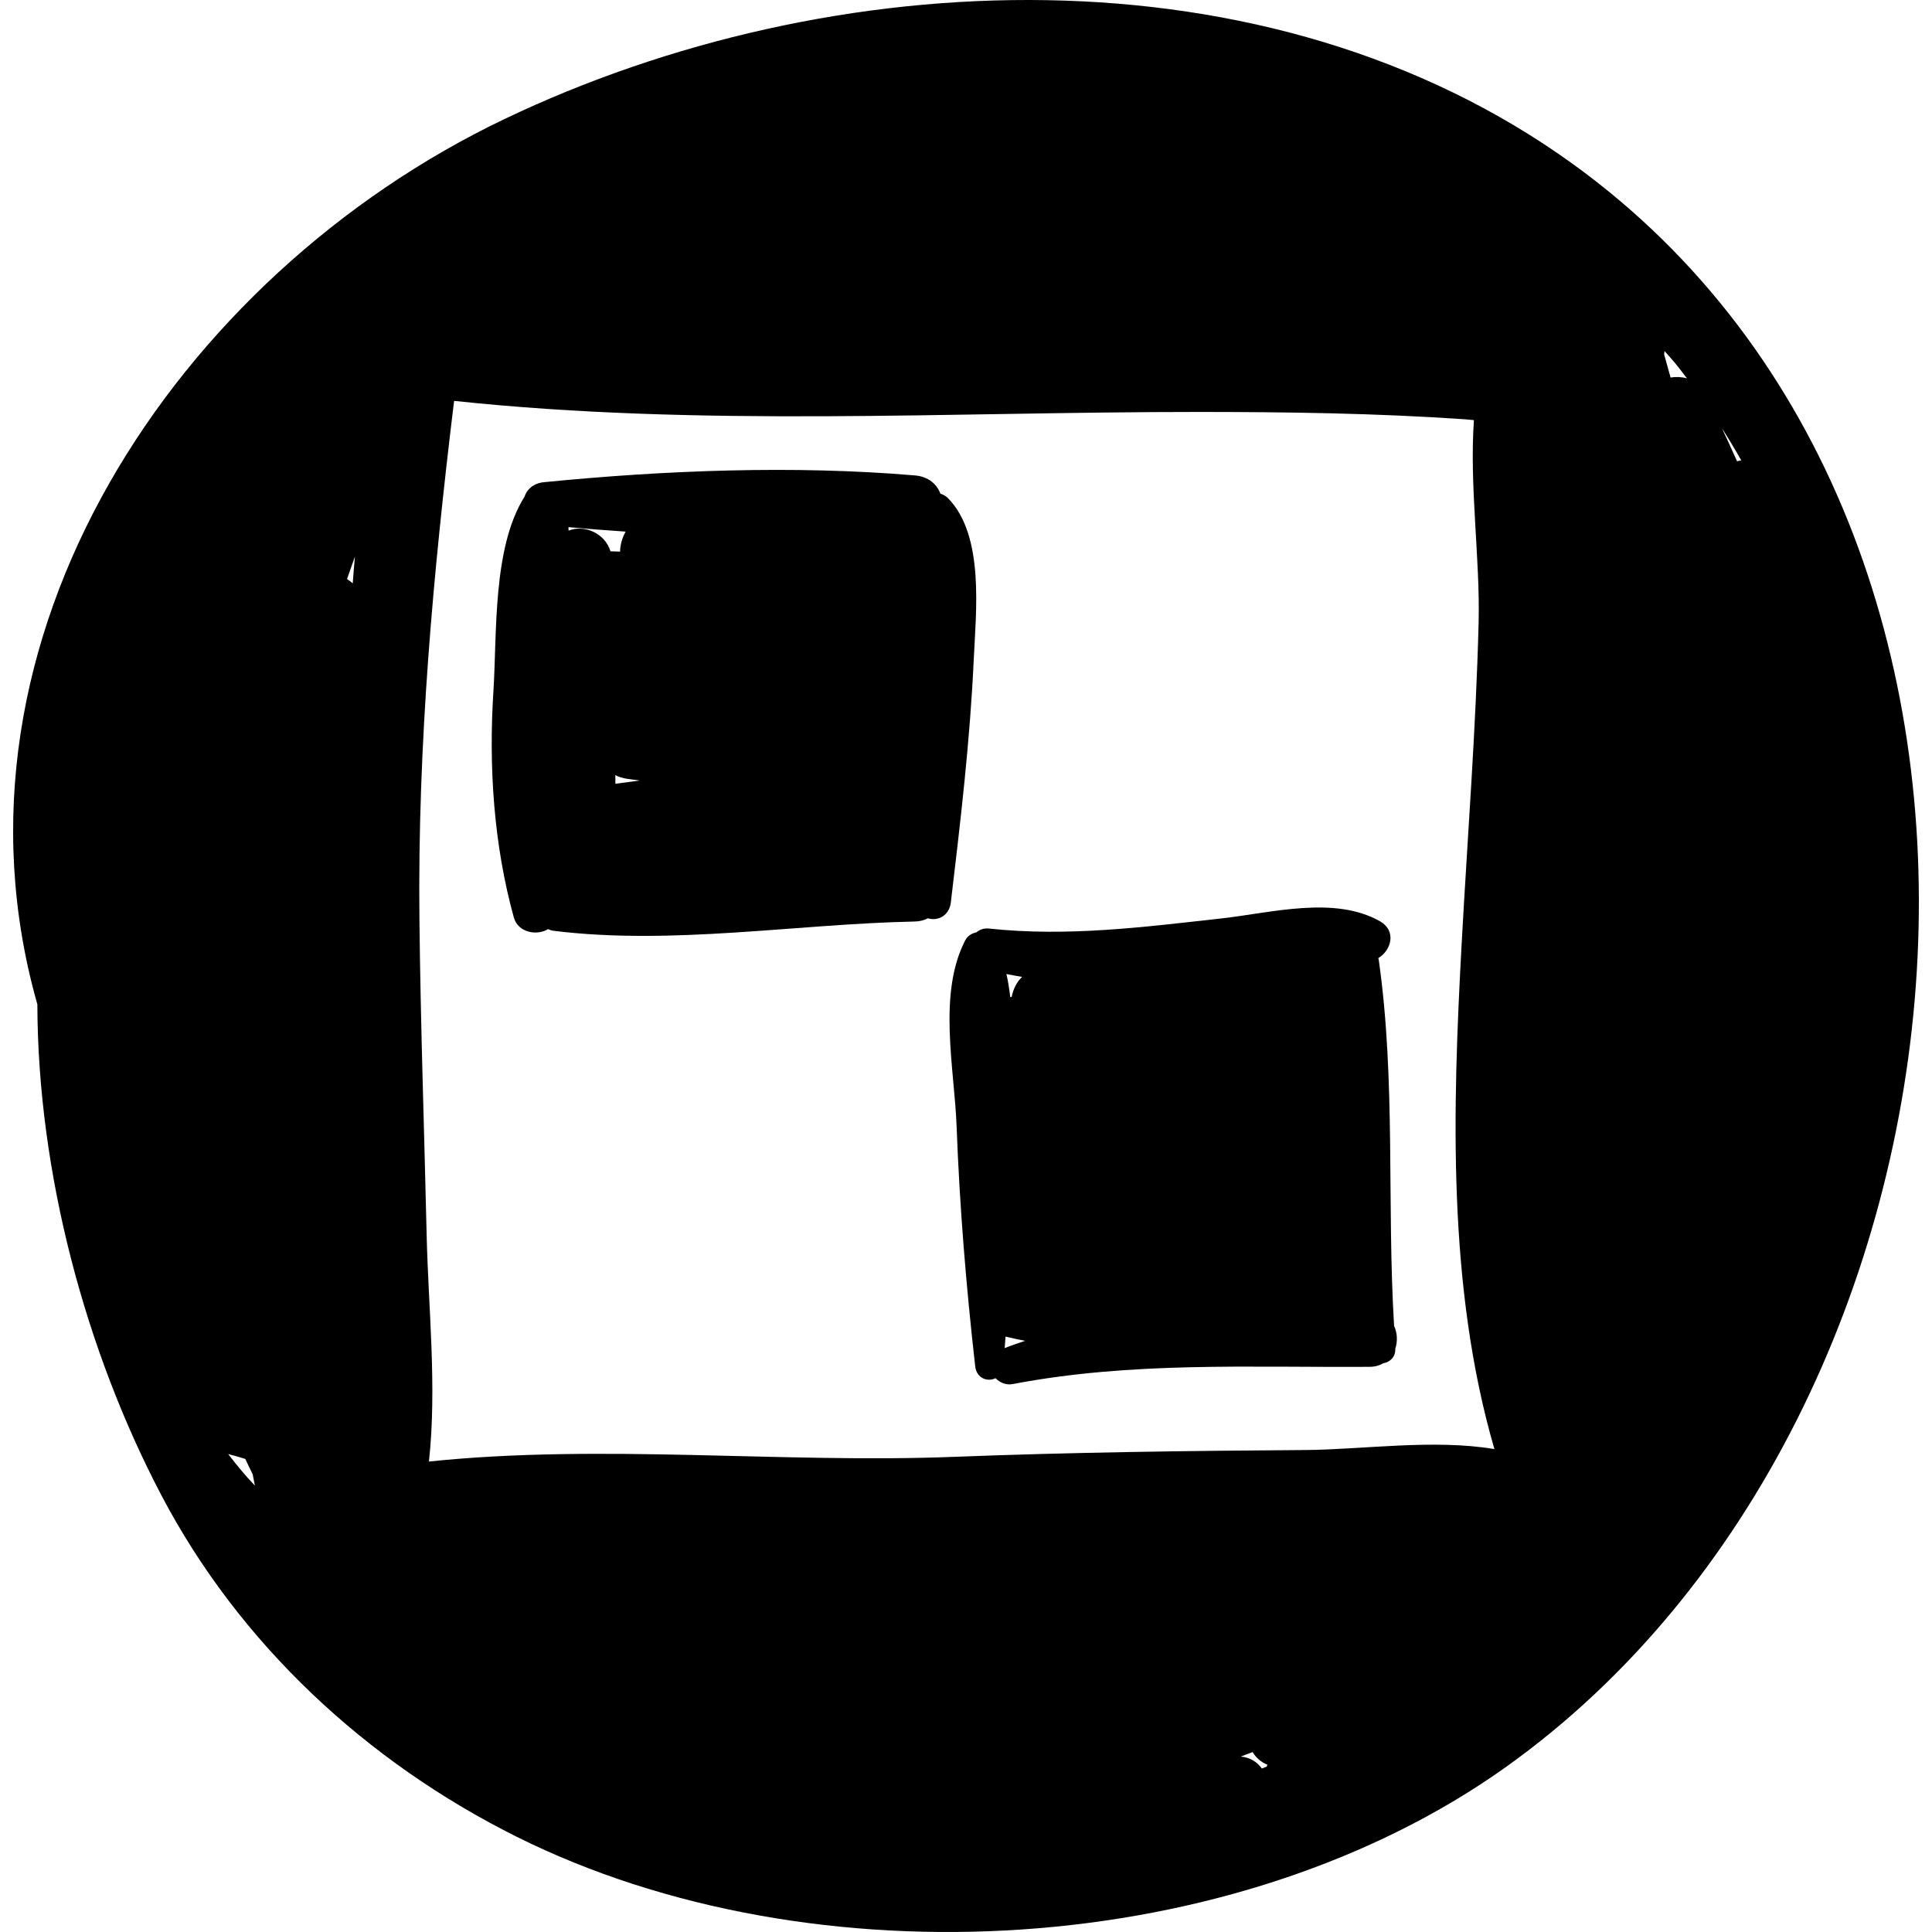 <?xml version="1.0" encoding="iso-8859-1"?>
<!-- Generator: Adobe Illustrator 16.0.0, SVG Export Plug-In . SVG Version: 6.00 Build 0)  -->
<!DOCTYPE svg PUBLIC "-//W3C//DTD SVG 1.1//EN" "http://www.w3.org/Graphics/SVG/1.1/DTD/svg11.dtd">
<svg version="1.1" id="Capa_1" xmlns="http://www.w3.org/2000/svg" xmlns:xlink="http://www.w3.org/1999/xlink" x="0px" y="0px"
	 width="186.104px" height="186.104px" viewBox="0 0 186.104 186.104" style="enable-background:new 0 0 186.104 186.104;"
	 xml:space="preserve">
<g>
	<path d="M151.558,15.833C122.131-5.452,80.115-3.615,48.537,11.495C17.096,26.538-6.407,61.522,3.599,96.748
		c0.039,16.245,4.639,33.346,11.924,47.245c7.534,14.374,19.815,25.744,34.26,32.943c28.555,14.229,69.321,11.841,95.366-6.788
		C192.629,136.188,200.827,51.472,151.558,15.833z M21.979,140.063c0.553,0.141,1.101,0.3,1.648,0.471
		c0.238,0.491,0.463,0.989,0.712,1.475c0.07,0.365,0.144,0.73,0.214,1.095C23.636,142.153,22.792,141.117,21.979,140.063z
		 M33.978,56.197c-0.169-0.159-0.355-0.296-0.549-0.42c0.258-0.719,0.511-1.439,0.759-2.161
		C34.118,54.477,34.035,55.334,33.978,56.197z M122.023,170.17c-0.159,0.06-0.315,0.125-0.475,0.184
		c-0.434-0.621-1.134-1.068-2.024-1.15c0.38-0.138,0.756-0.287,1.134-0.43c0.328,0.541,0.82,0.98,1.424,1.21
		C122.062,170.045,122.039,170.106,122.023,170.17z M125.718,139.677c-11.293,0.074-22.59,0.22-33.875,0.658
		c-16.512,0.644-33.922-1.279-50.524,0.45c0.783-7.169-0.06-14.813-0.221-21.823c-0.232-10.133-0.586-20.259-0.695-30.395
		c-0.182-16.958,1.319-33.325,3.339-49.951c23.8,2.529,47.668,1.062,71.605,1.066c8.638,0.002,17.168,0.115,25.782,0.708
		c0.276,0.02,0.565,0.053,0.849,0.08c-0.445,6.368,0.604,13.336,0.453,19.474c-0.257,10.309-1.067,20.604-1.631,30.899
		c-0.876,16.033-1.394,33.107,3.152,48.743C138.097,138.598,131.225,139.641,125.718,139.677z M160.92,36.367
		c-0.202-0.747-0.408-1.494-0.621-2.239c0.013-0.105,0.036-0.208,0.04-0.314c0.354,0.414,0.727,0.805,1.071,1.229
		c0.377,0.462,0.731,0.936,1.093,1.406C161.997,36.303,161.452,36.279,160.92,36.367z M165.875,41.258
		c0.647,1.017,1.268,2.046,1.855,3.091c-0.137,0.017-0.271,0.048-0.405,0.081C166.851,43.369,166.369,42.31,165.875,41.258z"/>
	<path d="M91.328,47.996c-0.212-0.217-0.471-0.355-0.744-0.446c-0.33-0.901-1.145-1.643-2.447-1.753
		c-11.652-0.992-24.116-0.5-35.747,0.652c-1.022,0.101-1.64,0.7-1.873,1.41c-3.086,4.916-2.632,13.167-2.988,18.733
		c-0.464,7.255,0.026,14.766,1.968,21.788c0.405,1.463,2.228,1.777,3.298,1.118c0.156,0.068,0.313,0.135,0.488,0.157
		c11.432,1.427,23.367-0.653,34.854-0.889c0.484-0.01,0.895-0.128,1.245-0.312c0.908,0.299,2.053-0.212,2.209-1.518
		c0.921-7.742,1.849-15.559,2.204-23.348C94.005,58.958,94.86,51.614,91.328,47.996z M61.618,75.188
		c-0.779,0.105-1.558,0.209-2.338,0.312c-0.003-0.277-0.004-0.555-0.007-0.833c0.319,0.168,0.698,0.292,1.147,0.355
		C60.82,75.079,61.219,75.132,61.618,75.188z M60.268,51.209c-0.334,0.585-0.522,1.257-0.539,1.926
		c-0.308-0.009-0.616-0.017-0.923-0.029c-0.505-1.707-2.497-2.615-4.037-1.991c-0.007-0.111-0.001-0.226-0.01-0.336
		C56.58,50.943,58.42,51.083,60.268,51.209z"/>
	<path d="M134.289,127.715c-0.711-11.756,0.182-23.563-1.479-35.26c-0.009-0.058-0.03-0.106-0.042-0.162
		c1.287-0.776,1.744-2.643,0.184-3.535c-4.388-2.507-10.476-0.827-15.271-0.292c-7.514,0.838-14.833,1.787-22.394,0.981
		c-0.523-0.056-0.931,0.104-1.241,0.37c-0.441,0.085-0.846,0.333-1.067,0.76c-2.67,5.17-1.042,12.307-0.83,17.967
		c0.287,7.684,0.923,15.437,1.79,23.075c0.131,1.153,1.197,1.523,1.953,1.138c0.424,0.421,1.011,0.689,1.651,0.567
		c11.507-2.188,22.746-1.586,34.384-1.661c0.527-0.003,0.965-0.137,1.333-0.345c0.644-0.124,1.173-0.591,1.146-1.408
		C134.643,129.2,134.599,128.396,134.289,127.715z M98.454,94.101c-0.521,0.492-0.858,1.188-1.003,1.933
		c-0.045,0.005-0.09,0.009-0.136,0.014c-0.09-0.756-0.202-1.503-0.37-2.224C97.448,93.93,97.951,94.015,98.454,94.101z
		 M96.778,129.859c0.033-0.369,0.053-0.74,0.083-1.109c0.628,0.153,1.256,0.286,1.885,0.407
		C98.088,129.385,97.426,129.597,96.778,129.859z"/>
</g>
<g>
</g>
<g>
</g>
<g>
</g>
<g>
</g>
<g>
</g>
<g>
</g>
<g>
</g>
<g>
</g>
<g>
</g>
<g>
</g>
<g>
</g>
<g>
</g>
<g>
</g>
<g>
</g>
<g>
</g>
</svg>
